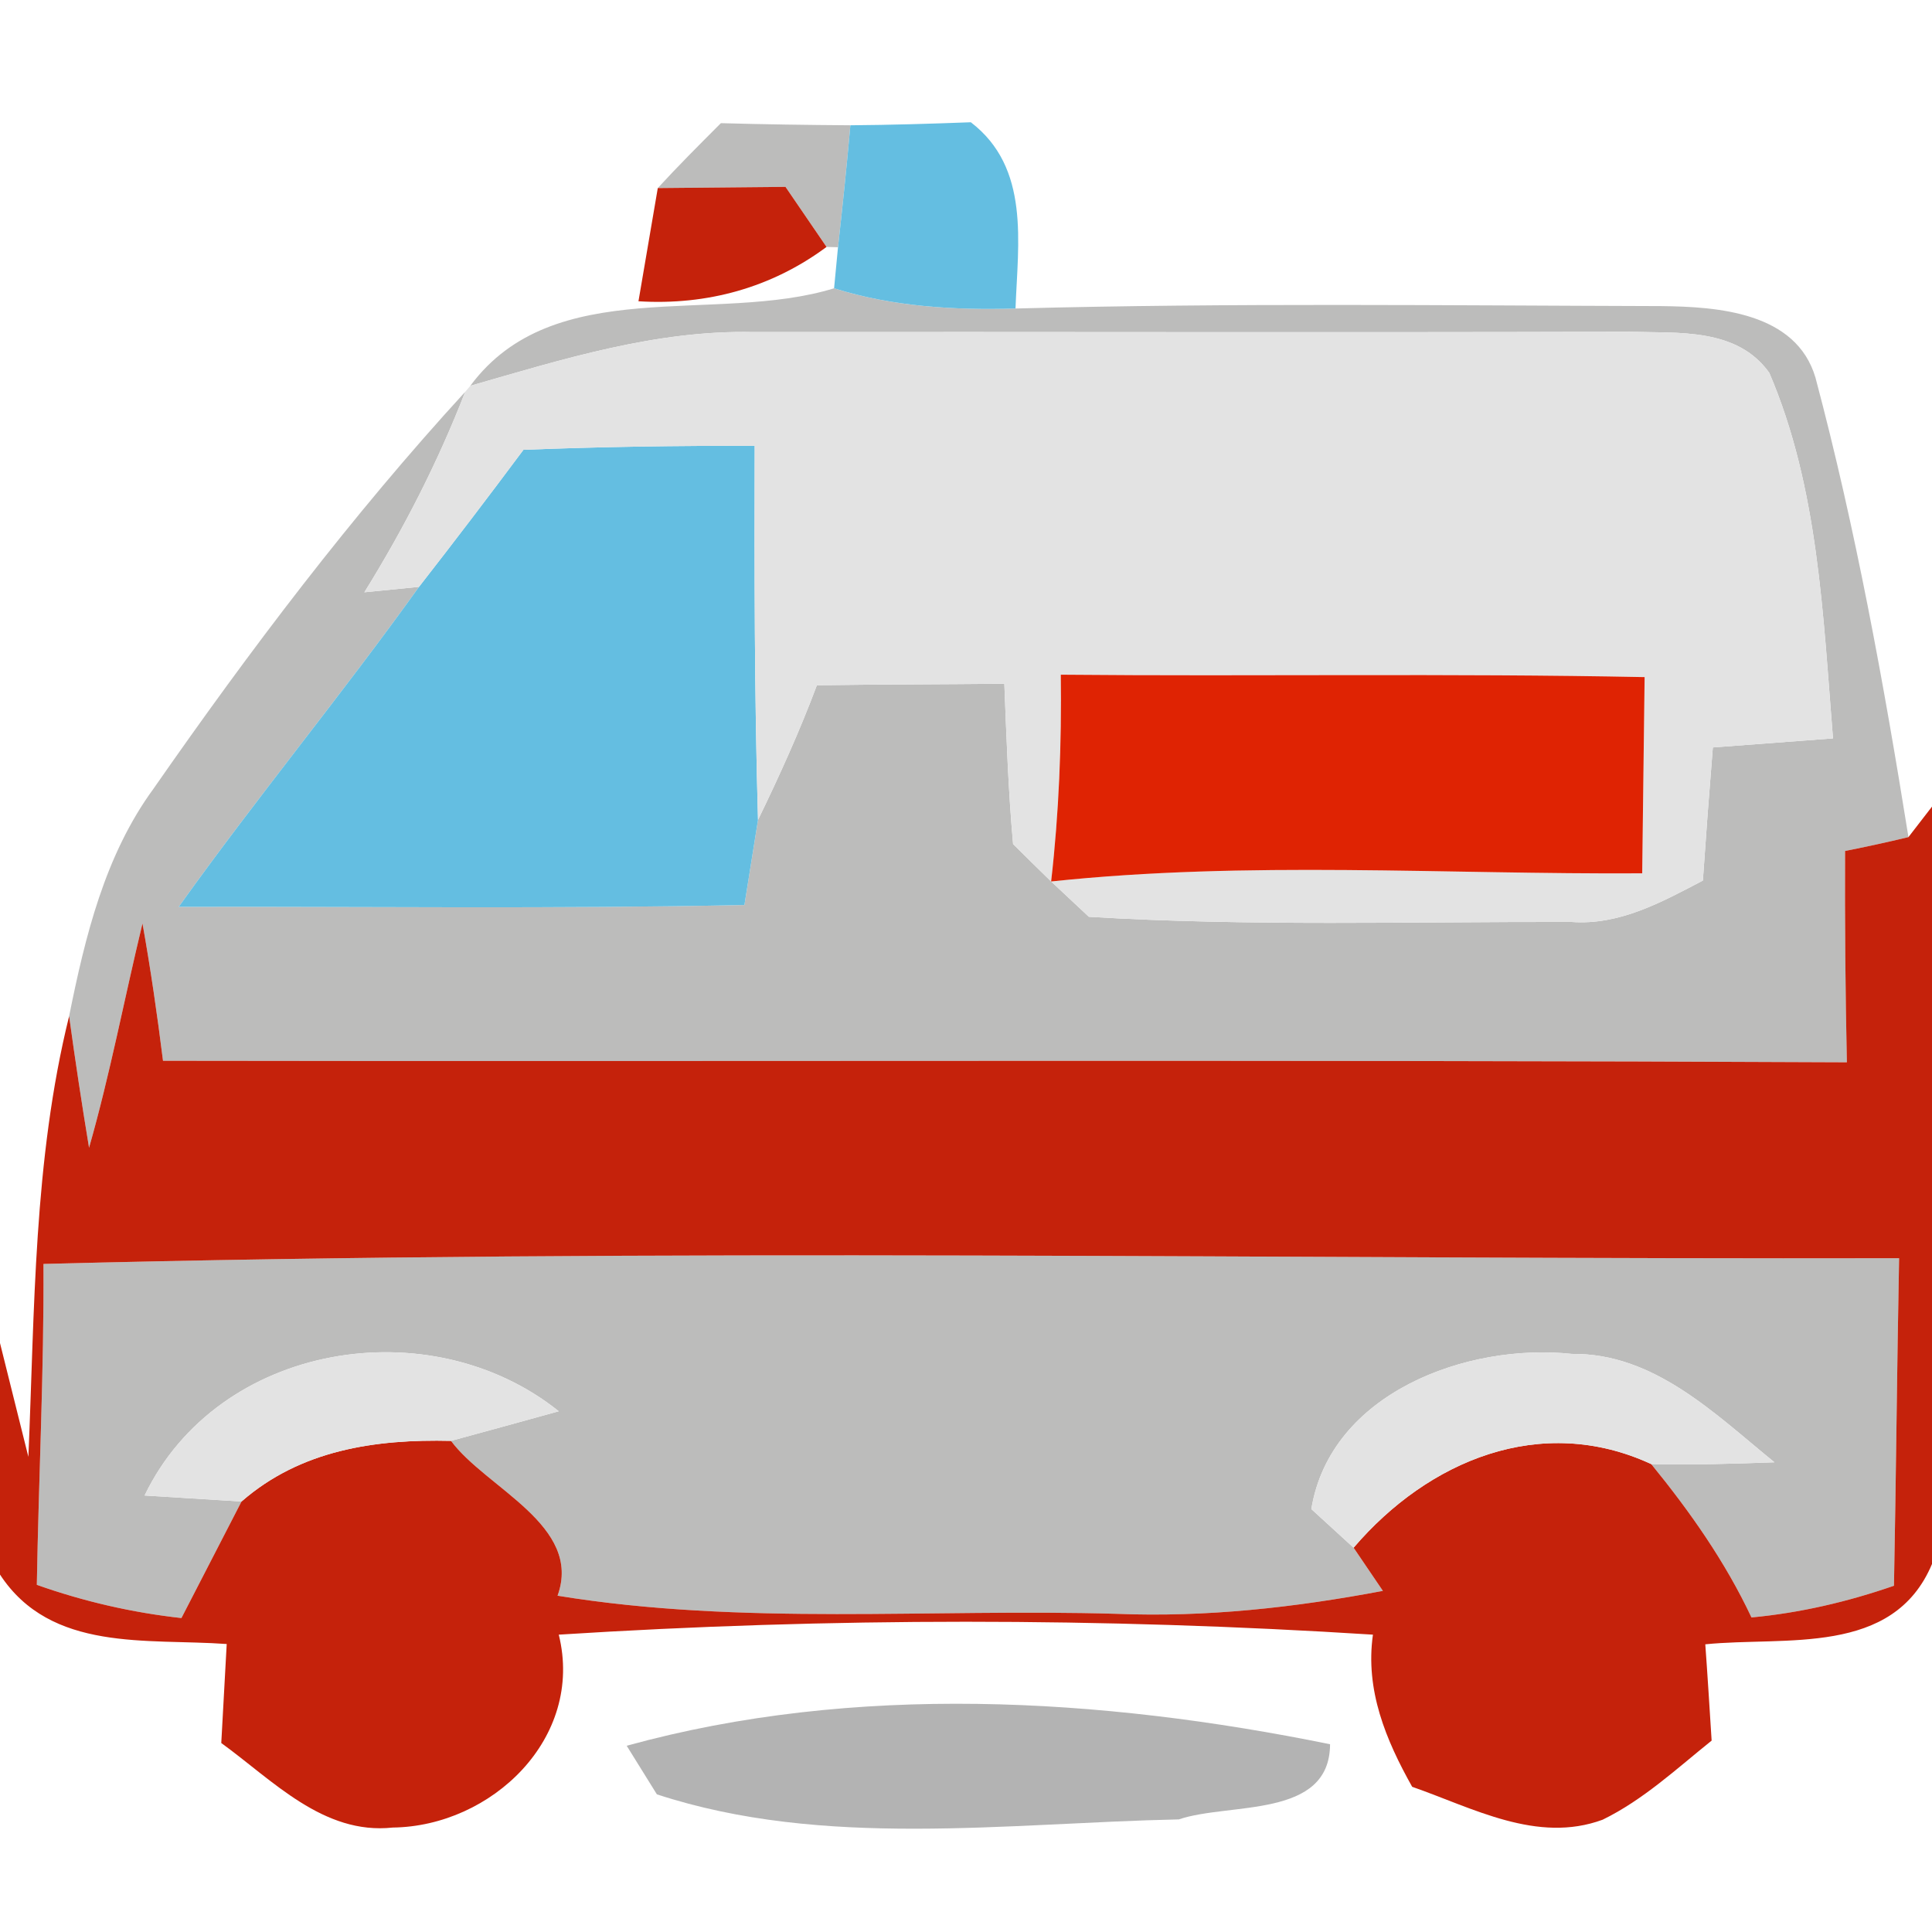 <?xml version="1.0" encoding="UTF-8" ?>
<!DOCTYPE svg PUBLIC "-//W3C//DTD SVG 1.1//EN" "http://www.w3.org/Graphics/SVG/1.1/DTD/svg11.dtd">
<svg width="64pt" height="64pt" viewBox="0 0 64 64" version="1.1" xmlns="http://www.w3.org/2000/svg">
<g id="#bcbcbbff">
<path fill="#bcbcbb" opacity="1.00" d=" M 21.79 6.23 C 22.46 5.50 23.17 4.79 23.88 4.08 C 25.31 4.12 26.74 4.14 28.17 4.15 C 28.05 5.50 27.91 6.85 27.76 8.19 L 27.38 8.18 C 27.04 7.68 26.36 6.69 26.02 6.19 C 24.96 6.20 22.85 6.22 21.79 6.23 Z" />
<path fill="#bcbcbb" opacity="1.00" d=" M 15.58 12.78 C 18.35 9.04 23.70 10.76 27.63 9.55 C 29.57 10.16 31.62 10.28 33.64 10.22 C 40.77 10.03 47.90 10.12 55.03 10.14 C 56.90 10.16 59.50 10.34 60.14 12.51 C 61.47 17.51 62.40 22.62 63.22 27.73 C 62.52 27.90 61.82 28.05 61.12 28.19 C 61.11 30.52 61.13 32.86 61.18 35.19 C 42.59 35.10 24.00 35.17 5.40 35.14 C 5.21 33.62 4.99 32.10 4.72 30.59 C 4.12 33.07 3.65 35.57 2.95 38.02 C 2.71 36.57 2.49 35.12 2.29 33.66 C 2.82 31.03 3.47 28.33 5.09 26.12 C 8.27 21.55 11.64 17.09 15.41 12.98 C 14.51 15.30 13.38 17.51 12.07 19.62 L 13.88 19.44 C 11.31 23.03 8.49 26.44 5.92 30.04 C 12.17 30.03 18.42 30.11 24.66 29.98 C 24.81 29.04 24.96 28.10 25.11 27.16 C 25.82 25.70 26.49 24.22 27.06 22.70 C 29.13 22.67 31.20 22.67 33.27 22.65 C 33.34 24.42 33.40 26.19 33.56 27.96 C 33.87 28.27 34.50 28.89 34.82 29.20 C 35.13 29.49 35.76 30.08 36.07 30.37 C 41.39 30.69 46.73 30.53 52.05 30.54 C 53.65 30.66 55.05 29.88 56.41 29.17 C 56.51 27.70 56.62 26.23 56.74 24.76 C 58.06 24.66 59.39 24.56 60.72 24.46 C 60.39 20.39 60.24 16.15 58.61 12.35 C 57.54 10.85 55.59 11.04 53.98 10.99 C 44.30 11.02 34.63 10.99 24.95 11.00 C 21.73 10.93 18.64 11.90 15.58 12.78 Z" />
<path fill="#bcbcbb" opacity="1.00" d=" M 1.44 41.87 C 21.91 41.34 42.42 41.72 62.91 41.68 C 62.84 45.30 62.81 48.91 62.74 52.53 C 61.21 53.06 59.63 53.43 58.02 53.58 C 57.15 51.73 55.98 50.07 54.70 48.50 C 56.06 48.53 57.42 48.49 58.78 48.44 C 56.81 46.84 54.80 44.82 52.07 44.85 C 48.60 44.48 44.07 46.14 43.44 49.99 C 43.79 50.31 44.49 50.95 44.84 51.27 L 45.81 52.70 C 42.90 53.25 39.95 53.58 36.99 53.46 C 30.81 53.28 24.60 53.86 18.47 52.86 C 19.31 50.53 16.10 49.30 14.94 47.73 C 15.83 47.49 17.61 47.00 18.51 46.75 C 14.24 43.33 7.23 44.48 4.79 49.54 C 5.59 49.59 7.20 49.69 8.00 49.74 C 7.34 51.03 6.67 52.31 6.01 53.60 C 4.38 53.42 2.77 53.05 1.22 52.50 C 1.28 48.96 1.46 45.42 1.44 41.87 Z" />
</g>
<g id="#64bee1ff">
<path fill="#64bee1" opacity="1.00" d=" M 28.17 4.15 C 29.50 4.14 30.83 4.10 32.16 4.05 C 34.13 5.56 33.72 8.04 33.64 10.22 C 31.62 10.28 29.57 10.16 27.63 9.55 C 27.66 9.21 27.73 8.53 27.76 8.19 C 27.91 6.85 28.05 5.50 28.17 4.15 Z" />
<path fill="#64bee1" opacity="1.00" d=" M 17.34 14.90 C 19.89 14.80 22.44 14.76 25.00 14.77 C 24.99 18.90 24.99 23.03 25.11 27.16 C 24.96 28.10 24.81 29.04 24.66 29.98 C 18.42 30.11 12.17 30.03 5.92 30.04 C 8.49 26.44 11.31 23.03 13.88 19.44 C 15.05 17.94 16.20 16.43 17.34 14.90 Z" />
</g>
<g id="#c5220bff">
<path fill="#c5220b" opacity="1.00" d=" M 21.79 6.23 C 22.85 6.22 24.96 6.20 26.02 6.19 C 26.36 6.69 27.04 7.68 27.38 8.18 C 25.56 9.53 23.42 10.12 21.15 9.98 C 21.31 9.05 21.63 7.17 21.79 6.23 Z" />
<path fill="#c5220b" opacity="1.00" d=" M 63.22 27.73 L 64.00 26.72 L 64.00 51.81 C 62.71 54.88 59.14 54.20 56.49 54.47 C 56.55 55.27 56.65 56.86 56.70 57.66 C 55.54 58.59 54.44 59.62 53.09 60.28 C 50.92 61.08 48.79 59.89 46.78 59.19 C 45.91 57.64 45.22 55.99 45.48 54.15 C 36.52 53.58 27.47 53.58 18.51 54.15 C 19.36 57.58 16.28 60.50 13.01 60.54 C 10.71 60.79 9.03 58.97 7.33 57.74 C 7.37 56.92 7.47 55.28 7.51 54.46 C 4.87 54.27 1.69 54.74 0.00 52.16 L 0.00 44.49 L 0.94 48.26 C 1.15 43.38 1.11 38.43 2.29 33.66 C 2.49 35.12 2.71 36.57 2.95 38.02 C 3.65 35.57 4.12 33.07 4.72 30.59 C 4.99 32.10 5.21 33.62 5.40 35.14 C 24.00 35.17 42.59 35.10 61.18 35.19 C 61.13 32.86 61.11 30.52 61.12 28.19 C 61.82 28.05 62.52 27.90 63.22 27.73 M 1.44 41.87 C 1.46 45.42 1.28 48.96 1.22 52.50 C 2.77 53.05 4.38 53.42 6.01 53.60 C 6.67 52.31 7.34 51.03 8.00 49.74 C 9.96 48.03 12.43 47.67 14.94 47.73 C 16.10 49.30 19.31 50.53 18.47 52.86 C 24.60 53.86 30.81 53.28 36.99 53.46 C 39.95 53.58 42.90 53.25 45.81 52.70 L 44.84 51.27 C 47.31 48.38 51.05 46.81 54.70 48.50 C 55.98 50.07 57.15 51.73 58.02 53.58 C 59.63 53.43 61.21 53.06 62.74 52.53 C 62.81 48.91 62.84 45.30 62.91 41.68 C 42.42 41.72 21.91 41.34 1.44 41.87 Z" />
</g>
<g id="#e3e3e3ff">
<path fill="#e3e3e3" opacity="1.00" d=" M 15.58 12.78 C 18.64 11.90 21.73 10.93 24.95 11.00 C 34.63 10.99 44.30 11.02 53.98 10.99 C 55.59 11.04 57.54 10.85 58.61 12.35 C 60.24 16.15 60.39 20.39 60.72 24.46 C 59.39 24.56 58.06 24.66 56.74 24.76 C 56.62 26.23 56.51 27.70 56.41 29.17 C 55.05 29.88 53.65 30.66 52.05 30.54 C 46.73 30.53 41.39 30.69 36.07 30.37 C 35.76 30.08 35.13 29.49 34.82 29.20 C 41.32 28.51 47.88 28.97 54.40 28.93 C 54.43 26.76 54.45 24.60 54.48 22.43 C 48.03 22.30 41.58 22.41 35.14 22.35 C 35.17 24.64 35.08 26.93 34.82 29.20 C 34.50 28.89 33.87 28.27 33.56 27.96 C 33.40 26.19 33.34 24.42 33.27 22.65 C 31.20 22.67 29.13 22.67 27.06 22.70 C 26.49 24.22 25.82 25.70 25.11 27.16 C 24.99 23.03 24.99 18.90 25.00 14.77 C 22.44 14.76 19.89 14.80 17.34 14.90 C 16.20 16.43 15.05 17.94 13.88 19.44 L 12.07 19.62 C 13.38 17.51 14.51 15.30 15.41 12.98 L 15.58 12.78 Z" />
<path fill="#e3e3e3" opacity="1.00" d=" M 4.79 49.54 C 7.23 44.48 14.24 43.33 18.51 46.75 C 17.61 47.00 15.83 47.49 14.94 47.73 C 12.43 47.67 9.96 48.03 8.00 49.74 C 7.20 49.69 5.59 49.59 4.79 49.54 Z" />
<path fill="#e3e3e3" opacity="1.00" d=" M 43.44 49.99 C 44.07 46.14 48.60 44.48 52.07 44.85 C 54.80 44.82 56.81 46.84 58.78 48.44 C 57.42 48.49 56.06 48.53 54.70 48.50 C 51.05 46.81 47.31 48.38 44.84 51.27 C 44.49 50.95 43.79 50.31 43.44 49.99 Z" />
</g>
<g id="#df2303ff">
<path fill="#df2303" opacity="1.00" d=" M 35.14 22.35 C 41.58 22.41 48.03 22.30 54.48 22.43 C 54.45 24.60 54.43 26.76 54.40 28.93 C 47.88 28.97 41.32 28.51 34.82 29.20 C 35.08 26.93 35.17 24.64 35.14 22.35 Z" />
</g>
<g id="#0101014c">
<path fill="#010101" opacity="0.30" d=" M 20.76 57.83 C 28.31 55.75 36.45 56.23 44.06 57.78 C 44.05 60.26 40.72 59.70 39.05 60.27 C 33.33 60.39 27.29 61.25 21.76 59.44 C 21.51 59.04 21.01 58.23 20.76 57.83 Z" />
</g>
</svg>
